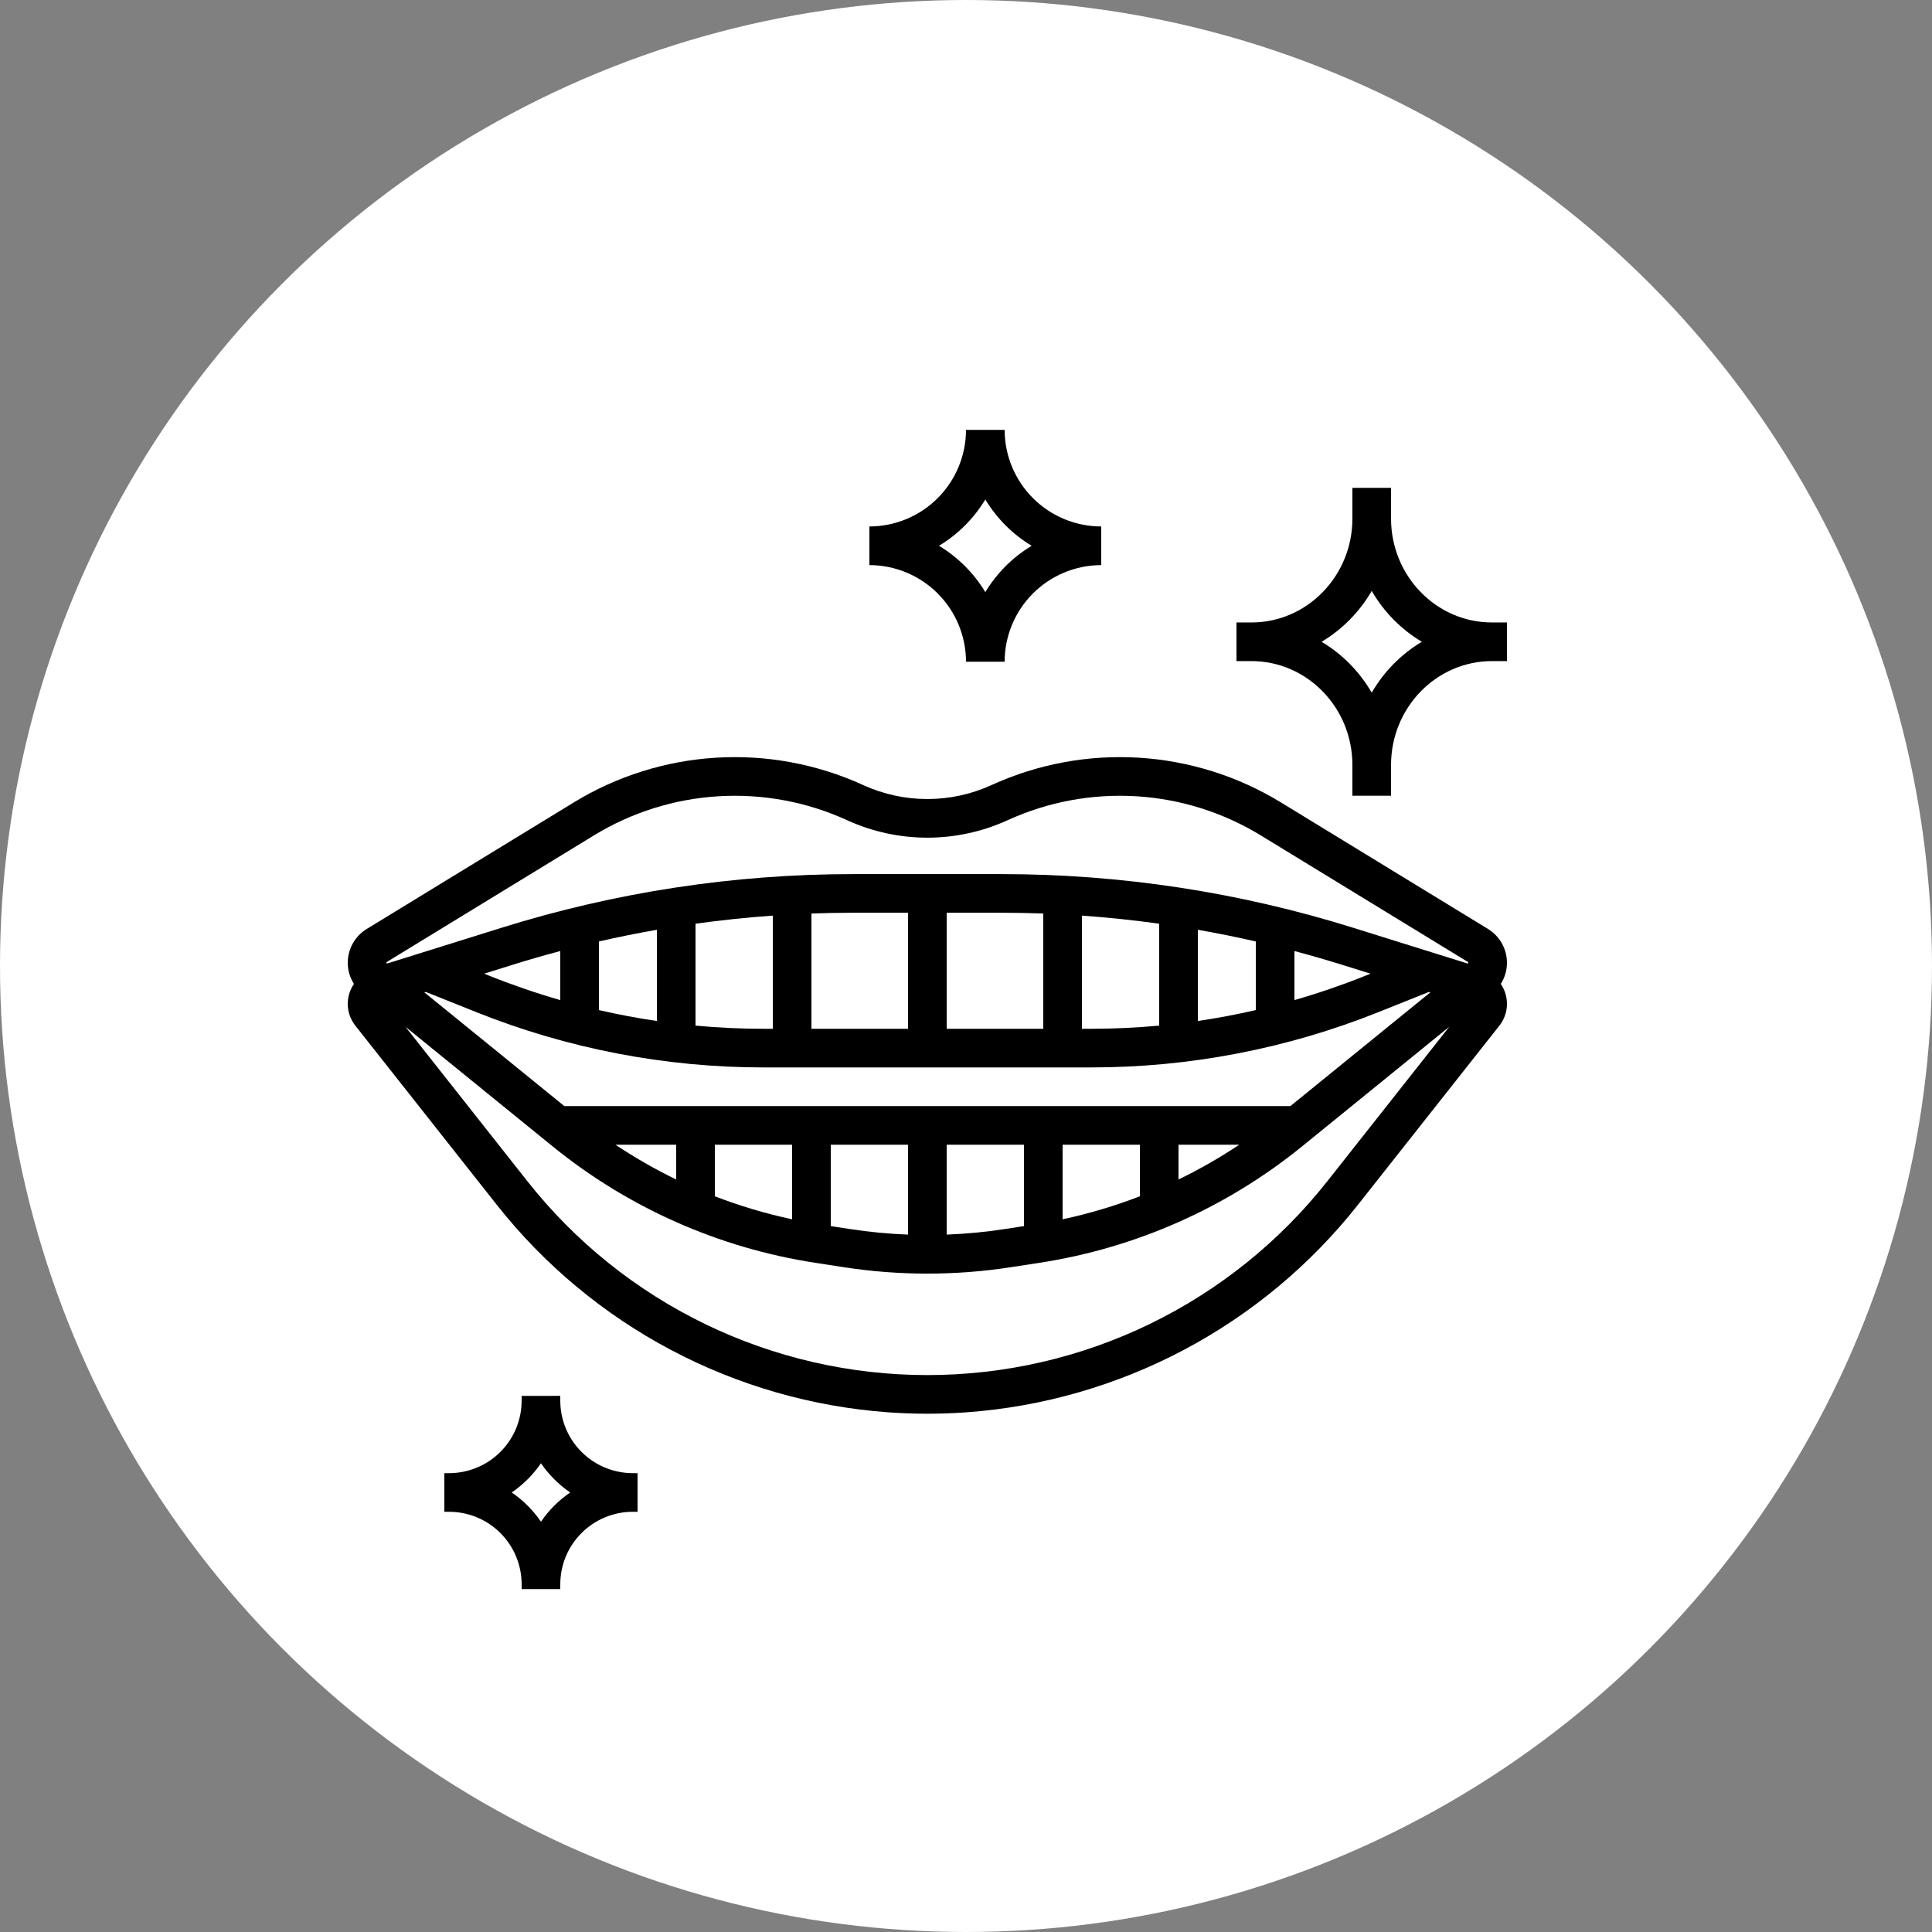 <svg width="800" height="800" viewBox="0 0 800 800" fill="none" xmlns="http://www.w3.org/2000/svg">
<rect x="0" y="0" width="800" height="800" fill="#808080" stroke="none"/>
<circle cx="400" cy="400" r="400" fill="white"/>
<path d="M576 214.75V202H560V214.75C560 238.46 541.259 257.75 518.223 257.75H512V273.75H518.223C541.259 273.75 560 293.04 560 316.75V329.5H576V316.75C576 293.04 594.741 273.75 617.777 273.75H624V257.75H617.777C594.741 257.75 576 238.46 576 214.75ZM568 286.82C562.989 278.145 555.847 270.893 547.249 265.75C555.847 260.607 562.989 253.355 568 244.68C573.011 253.355 580.153 260.607 588.751 265.75C580.153 270.893 573.011 278.145 568 286.82Z" fill="black"/>
<path d="M400 274H416C416.012 263.395 420.23 253.228 427.729 245.729C435.228 238.23 445.395 234.012 456 234V218C445.395 217.988 435.228 213.77 427.729 206.271C420.23 198.772 416.012 188.605 416 178H400C399.988 188.605 395.77 198.772 388.271 206.271C380.772 213.77 370.605 217.988 360 218V234C370.605 234.012 380.772 238.23 388.271 245.729C395.77 253.228 399.988 263.395 400 274V274ZM408 206.82C412.74 214.677 419.323 221.26 427.18 226C419.323 230.74 412.74 237.323 408 245.18C403.26 237.323 396.677 230.74 388.82 226C396.677 221.26 403.26 214.677 408 206.82V206.82Z" fill="black"/>
<path d="M216 578V580C215.991 587.954 212.827 595.579 207.203 601.203C201.579 606.827 193.954 609.991 186 610H184V626H186C193.954 626.009 201.579 629.173 207.203 634.797C212.827 640.421 215.991 648.046 216 656V658H232V656C232.009 648.046 235.173 640.421 240.797 634.797C246.421 629.173 254.046 626.009 262 626H264V610H262C254.046 609.991 246.421 606.827 240.797 601.203C235.173 595.579 232.009 587.954 232 580V578H216ZM236.103 618C231.353 621.249 227.249 625.353 224 630.103C220.751 625.353 216.647 621.249 211.897 618C216.647 614.751 220.751 610.647 224 605.897C227.249 610.647 231.353 614.751 236.103 618V618Z" fill="black"/>
<path d="M616.187 384.687L530.471 332.306C512.634 321.391 492.393 315.018 471.521 313.744C450.649 312.471 429.783 316.336 410.752 325.001L410.484 325.123C402.168 328.905 393.139 330.862 384.003 330.862C374.868 330.863 365.839 328.907 357.523 325.126L357.242 324.998C338.212 316.336 317.347 312.472 296.476 313.746C275.605 315.02 255.365 321.393 237.529 332.306L151.815 384.687C149.434 386.153 147.467 388.202 146.1 390.64C144.732 393.078 144.01 395.825 144 398.62C143.989 401.738 144.878 404.794 146.559 407.42C144.8 409.982 143.906 413.04 144.008 416.146C144.11 419.253 145.203 422.245 147.127 424.687L205.837 499.053C225.414 523.801 249.925 544.206 277.813 558.971C305.701 573.735 336.355 582.536 367.828 584.814C373.193 585.197 378.597 585.389 384 585.389C389.403 585.389 394.807 585.197 400.173 584.814C431.646 582.536 462.3 573.735 490.188 558.97C518.076 544.206 542.587 523.801 562.163 499.053L620.871 424.688C622.796 422.247 623.89 419.255 623.992 416.148C624.095 413.041 623.201 409.982 621.441 407.42C623.122 404.794 624.011 401.738 624 398.62C623.991 395.825 623.268 393.078 621.901 390.64C620.534 388.202 618.567 386.153 616.187 384.687ZM254.843 474H280V488.404C271.295 484.184 262.889 479.372 254.843 474V474ZM296 474H328V504.879C317.099 502.555 306.399 499.37 296 495.355V474ZM344 474H376V511.223C367.935 510.916 359.893 510.147 351.916 508.919L344 507.701V474ZM392 474H424V507.701L416.083 508.919C408.106 510.147 400.065 510.916 392 511.223V474ZM440 474H472V495.355C461.602 499.37 450.901 502.555 440 504.879V474ZM488 474H513.157C505.111 479.372 496.706 484.184 488 488.404V474ZM534.327 458H233.673L175.725 410.917L176.301 410.737L196.967 419.003C234.937 434.228 275.473 442.035 316.382 442H451.618C492.527 442.035 533.063 434.228 571.033 419.003L591.699 410.737L592.275 410.917L534.327 458ZM555.532 399.435L567.514 403.179L565.092 404.147C555.567 407.954 545.858 411.281 536 414.117V393.805C542.542 395.545 549.053 397.422 555.532 399.435ZM520 418.251C512.063 420.076 504.063 421.583 496 422.772V385C504.037 386.405 512.037 388.018 520 389.84V418.251ZM480 424.685C470.601 425.555 461.14 425.994 451.618 426H448V379.136C458.71 379.891 469.376 381.01 480 382.494V424.685ZM432 426H392V377.949H414.747C420.505 377.949 426.256 378.056 432 378.269V426ZM376 426H336V378.269C341.744 378.06 347.494 377.953 353.253 377.949H376V426ZM320 426H316.382C306.864 426 297.404 425.562 288 424.685V382.494C298.62 381.012 309.286 379.893 320 379.136V426ZM272 422.772C263.939 421.592 255.939 420.085 248 418.251V389.84C255.961 388.018 263.961 386.404 272 385V422.772ZM232 414.117C222.143 411.281 212.433 407.954 202.908 404.147L200.486 403.179L212.467 399.435C218.943 397.411 225.454 395.534 232 393.805V414.117ZM160.157 398.34L245.873 345.958C261.478 336.409 279.187 330.833 297.448 329.718C315.709 328.602 333.964 331.982 350.615 339.561L350.896 339.689C361.292 344.416 372.58 346.861 384 346.861C395.42 346.861 406.708 344.416 417.105 339.689L417.379 339.564C434.031 331.984 452.287 328.603 470.549 329.718C488.811 330.832 506.521 336.409 522.127 345.958L607.844 398.34C607.892 398.369 607.931 398.411 607.958 398.46C607.986 398.509 608 398.564 608 398.62C608.004 398.672 607.994 398.725 607.97 398.772C607.947 398.819 607.911 398.858 607.866 398.886C607.827 398.92 607.779 398.943 607.727 398.952C607.675 398.961 607.622 398.955 607.573 398.935L560.305 384.163C513.19 369.431 464.111 361.941 414.747 361.949H353.253C303.889 361.941 254.809 369.431 207.694 384.163L160.428 398.935C160.378 398.95 160.326 398.954 160.275 398.945C160.224 398.937 160.176 398.917 160.134 398.886C160.092 398.855 160.059 398.815 160.035 398.769C160.012 398.723 160 398.672 160 398.62C160 398.564 160.015 398.509 160.042 398.46C160.07 398.41 160.109 398.369 160.157 398.34V398.34ZM549.605 489.139C529.855 514.155 504.695 534.372 476.013 548.271C447.331 562.171 415.873 569.392 384 569.392C352.128 569.392 320.669 562.171 291.987 548.271C263.305 534.372 238.145 514.155 218.396 489.139L167.895 425.171L228.86 474.706C260.153 500.118 297.644 516.748 337.485 522.888L349.483 524.733C372.359 528.257 395.64 528.257 418.516 524.733L430.515 522.888H430.516C470.357 516.747 507.847 500.118 539.14 474.706L600.105 425.17L549.605 489.139Z" fill="black"/>
</svg>
